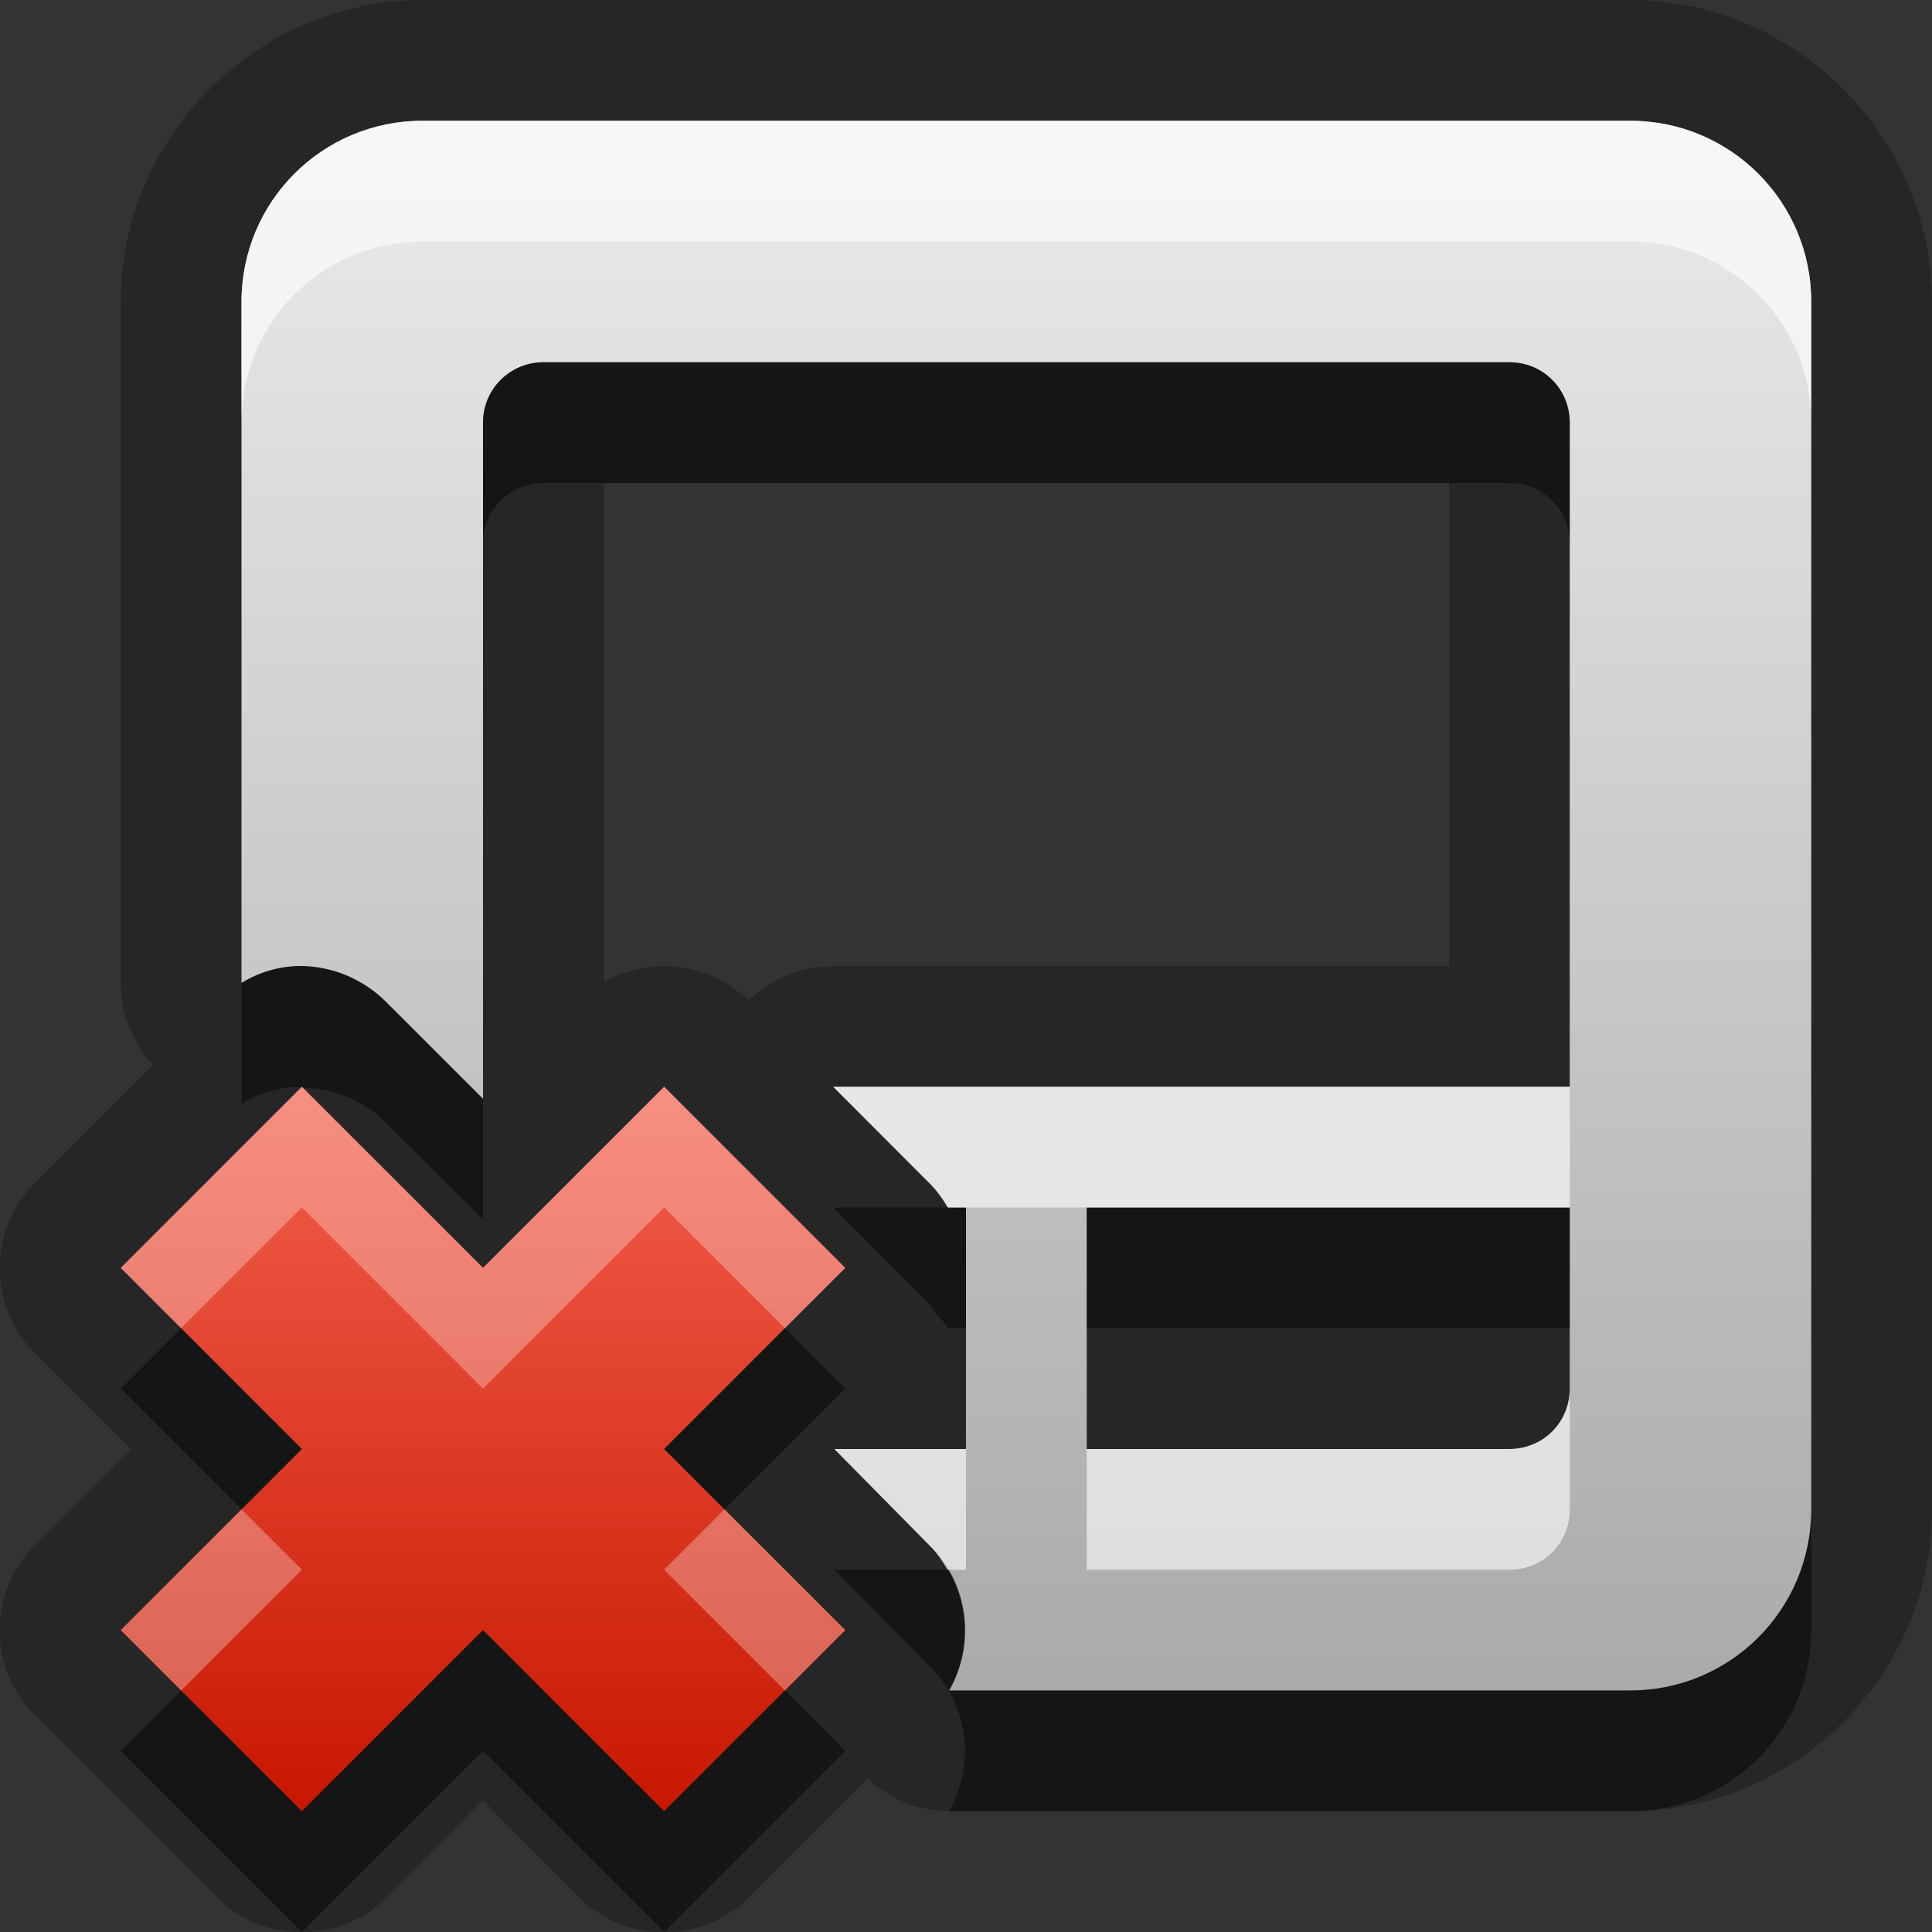 <?xml version="1.0" encoding="UTF-8"?>
<svg id="svg49" width="16" height="16" version="1.1" xmlns="http://www.w3.org/2000/svg" xmlns:cc="http://creativecommons.org/ns#" xmlns:dc="http://purl.org/dc/elements/1.1/" xmlns:rdf="http://www.w3.org/1999/02/22-rdf-syntax-ns#">
 <rect width="100%" height="100%" fill="#333333" stroke="none"/>
 <defs id="defs12">
  <linearGradient id="gr0" x1="8" x2="8" y1="1" y2="14" gradientUnits="userSpaceOnUse">
   <stop id="stop2" stop-color="#ebebeb" offset="0"/>
   <stop id="stop4" stop-color="#aaa" offset="1"/>
  </linearGradient>
  <linearGradient id="gr1" x1="8" x2="8" y1="9" y2="15" gradientUnits="userSpaceOnUse">
   <stop id="stop7" stop-color="#f3604d" offset="0"/>
   <stop id="stop9" stop-color="#c81700" offset="1"/>
  </linearGradient>
 </defs>
 <path id="path14" d="m3.5 0c-1.368 0-2.5 1.132-2.5 2.5v5.641a1 1 0 0 0 0.268 0.677l-0.975 0.975a1 1 0 0 0 0 1.417l0.793 0.79-0.793 0.79a1 1 0 0 0 0 1.42l1.5 1.5a1 1 0 0 0 1.414 0l0.793-0.8 0.793 0.8a1 1 0 0 0 1.414 0l0.979-0.98a1 1 0 0 0 0.673 0.27h5.641c1.37 0 2.5-1.13 2.5-2.5v-10c0-1.369-1.13-2.5-2.5-2.5h-10zm0 1h10c0.83 0 1.5 0.669 1.5 1.5v10c0 0.83-0.67 1.5-1.5 1.5h-5.641c0.225-0.39 0.159-0.89-0.16-1.2l-0.789-0.8h1.09v-2h-0.15c-0.042-0.071-0.091-0.139-0.151-0.199l-0.799-0.801h6.1v-5.5c0-0.277-0.22-0.5-0.5-0.5h-8c-0.277 0-0.5 0.223-0.5 0.5v5.6l-0.801-0.799c-0.191-0.192-0.448-0.301-0.719-0.301-0.169 3e-3 -0.333 0.051-0.48 0.141v-5.641c0-0.831 0.669-1.5 1.5-1.5zm1.5 3h7v4h-5.1a1 1 0 0 0-0.699 0.287 1 1 0 0 0-1.201-0.152v-4.135zm-2.5 5 1.5 1.5 1.5-1.5 1.5 1.5-1.5 1.5 1.5 1.5-1.5 1.5-1.5-1.5-1.5 1.5-1.5-1.5 1.5-1.5-1.5-1.5 1.5-1.5zm6.5 1v2h3.5c0.28 0 0.5-0.22 0.5-0.5v-1.5h-4z" opacity=".25"/>
 <path id="base" d="m3.5 1c-0.831 0-1.5 0.669-1.5 1.5v5.64c0.147-0.09 0.311-0.137 0.48-0.14 0.271 0 0.529 0.108 0.72 0.3l0.8 0.8v-5.6c0-0.277 0.223-0.5 0.5-0.5h8c0.28 0 0.5 0.223 0.5 0.5v5.5h-6.1l0.8 0.8c0.06 0.06 0.108 0.129 0.15 0.2h0.15v2h-1.09l0.79 0.8c0.319 0.31 0.385 0.81 0.16 1.2h5.64c0.83 0 1.5-0.67 1.5-1.5v-10c0-0.831-0.67-1.5-1.5-1.5zm5.5 9h4v1.5c0 0.28-0.22 0.5-0.5 0.5h-3.5z" fill="url(#gr0)"/>
 <path id="path26" class="error" d="m2.5 9-1.5 1.5 1.5 1.5-1.5 1.5 1.5 1.5 1.5-1.5 1.5 1.5 1.5-1.5-1.5-1.5 1.5-1.5-1.5-1.5-1.5 1.5z" fill="url(#gr1)"/>
 <path id="path28" d="m4.5 3c-0.277 0-0.5 0.223-0.5 0.5v1c0-0.277 0.223-0.5 0.5-0.5h8c0.28 0 0.5 0.223 0.5 0.5v-1c0-0.277-0.22-0.5-0.5-0.5h-8zm-2.02 5c-0.169 3e-3 -0.333 0.051-0.48 0.141v1c0.147-0.09 0.311-0.138 0.48-0.141 6e-3 0 0.011 4e-3 0.016 4e-3l4e-3 -4e-3 6e-3 6e-3c0.261 7e-3 0.508 0.109 0.693 0.295l0.801 0.799v-1l-0.801-0.799c-0.191-0.192-0.448-0.301-0.719-0.301zm4.42 2 0.799 0.8c0.06 0.1 0.109 0.13 0.151 0.2h0.15v-1h-1.1zm2.1 0v1h4v-1h-4zm-7.5 1-0.5 0.5 1 1 0.5-0.5-1-1zm5 0-1 1 0.5 0.5 1-1-0.5-0.5zm8.5 1.5c0 0.83-0.67 1.5-1.5 1.5h-5.641c0.182-0.32 0.166-0.7-0.013-1h-0.936l0.789 0.8c0.319 0.31 0.385 0.81 0.16 1.2h5.641c0.83 0 1.5-0.67 1.5-1.5v-1zm-11 1-1.5 1.5-1-1-0.5 0.5 1.5 1.5 1.5-1.5 1.5 1.5 1.5-1.5-0.5-0.5-1 1-1.5-1.5z" opacity=".45"/>
 <path id="path39" d="m3.5 1c-0.831 0-1.5 0.669-1.5 1.5v1c0-0.831 0.669-1.5 1.5-1.5h10c0.83 0 1.5 0.669 1.5 1.5v-1c0-0.831-0.67-1.5-1.5-1.5h-10zm3.4 8 0.799 0.801c0.06 0.06 0.109 0.128 0.151 0.199h5.15v-1h-6.1zm6.1 2.5c0 0.28-0.22 0.5-0.5 0.5h-3.5v1h3.5c0.28 0 0.5-0.22 0.5-0.5v-1zm-6.09 0.5 0.789 0.8c0.061 0.06 0.105 0.13 0.147 0.2h0.154v-1h-1.09z" fill="#fff" opacity=".6"/>
 <path id="path44" d="m2.5 9-1.5 1.5 0.5 0.5 1-1 1.5 1.5 1.5-1.5 1 1 0.5-0.5-1.5-1.5-1.5 1.5-1.5-1.5zm-0.5 3.5-1 1 0.5 0.5 1-1-0.5-0.5zm4 0-0.5 0.5 1 1 0.5-0.5-1-1z" fill="#fff" opacity=".3"/>
</svg>

